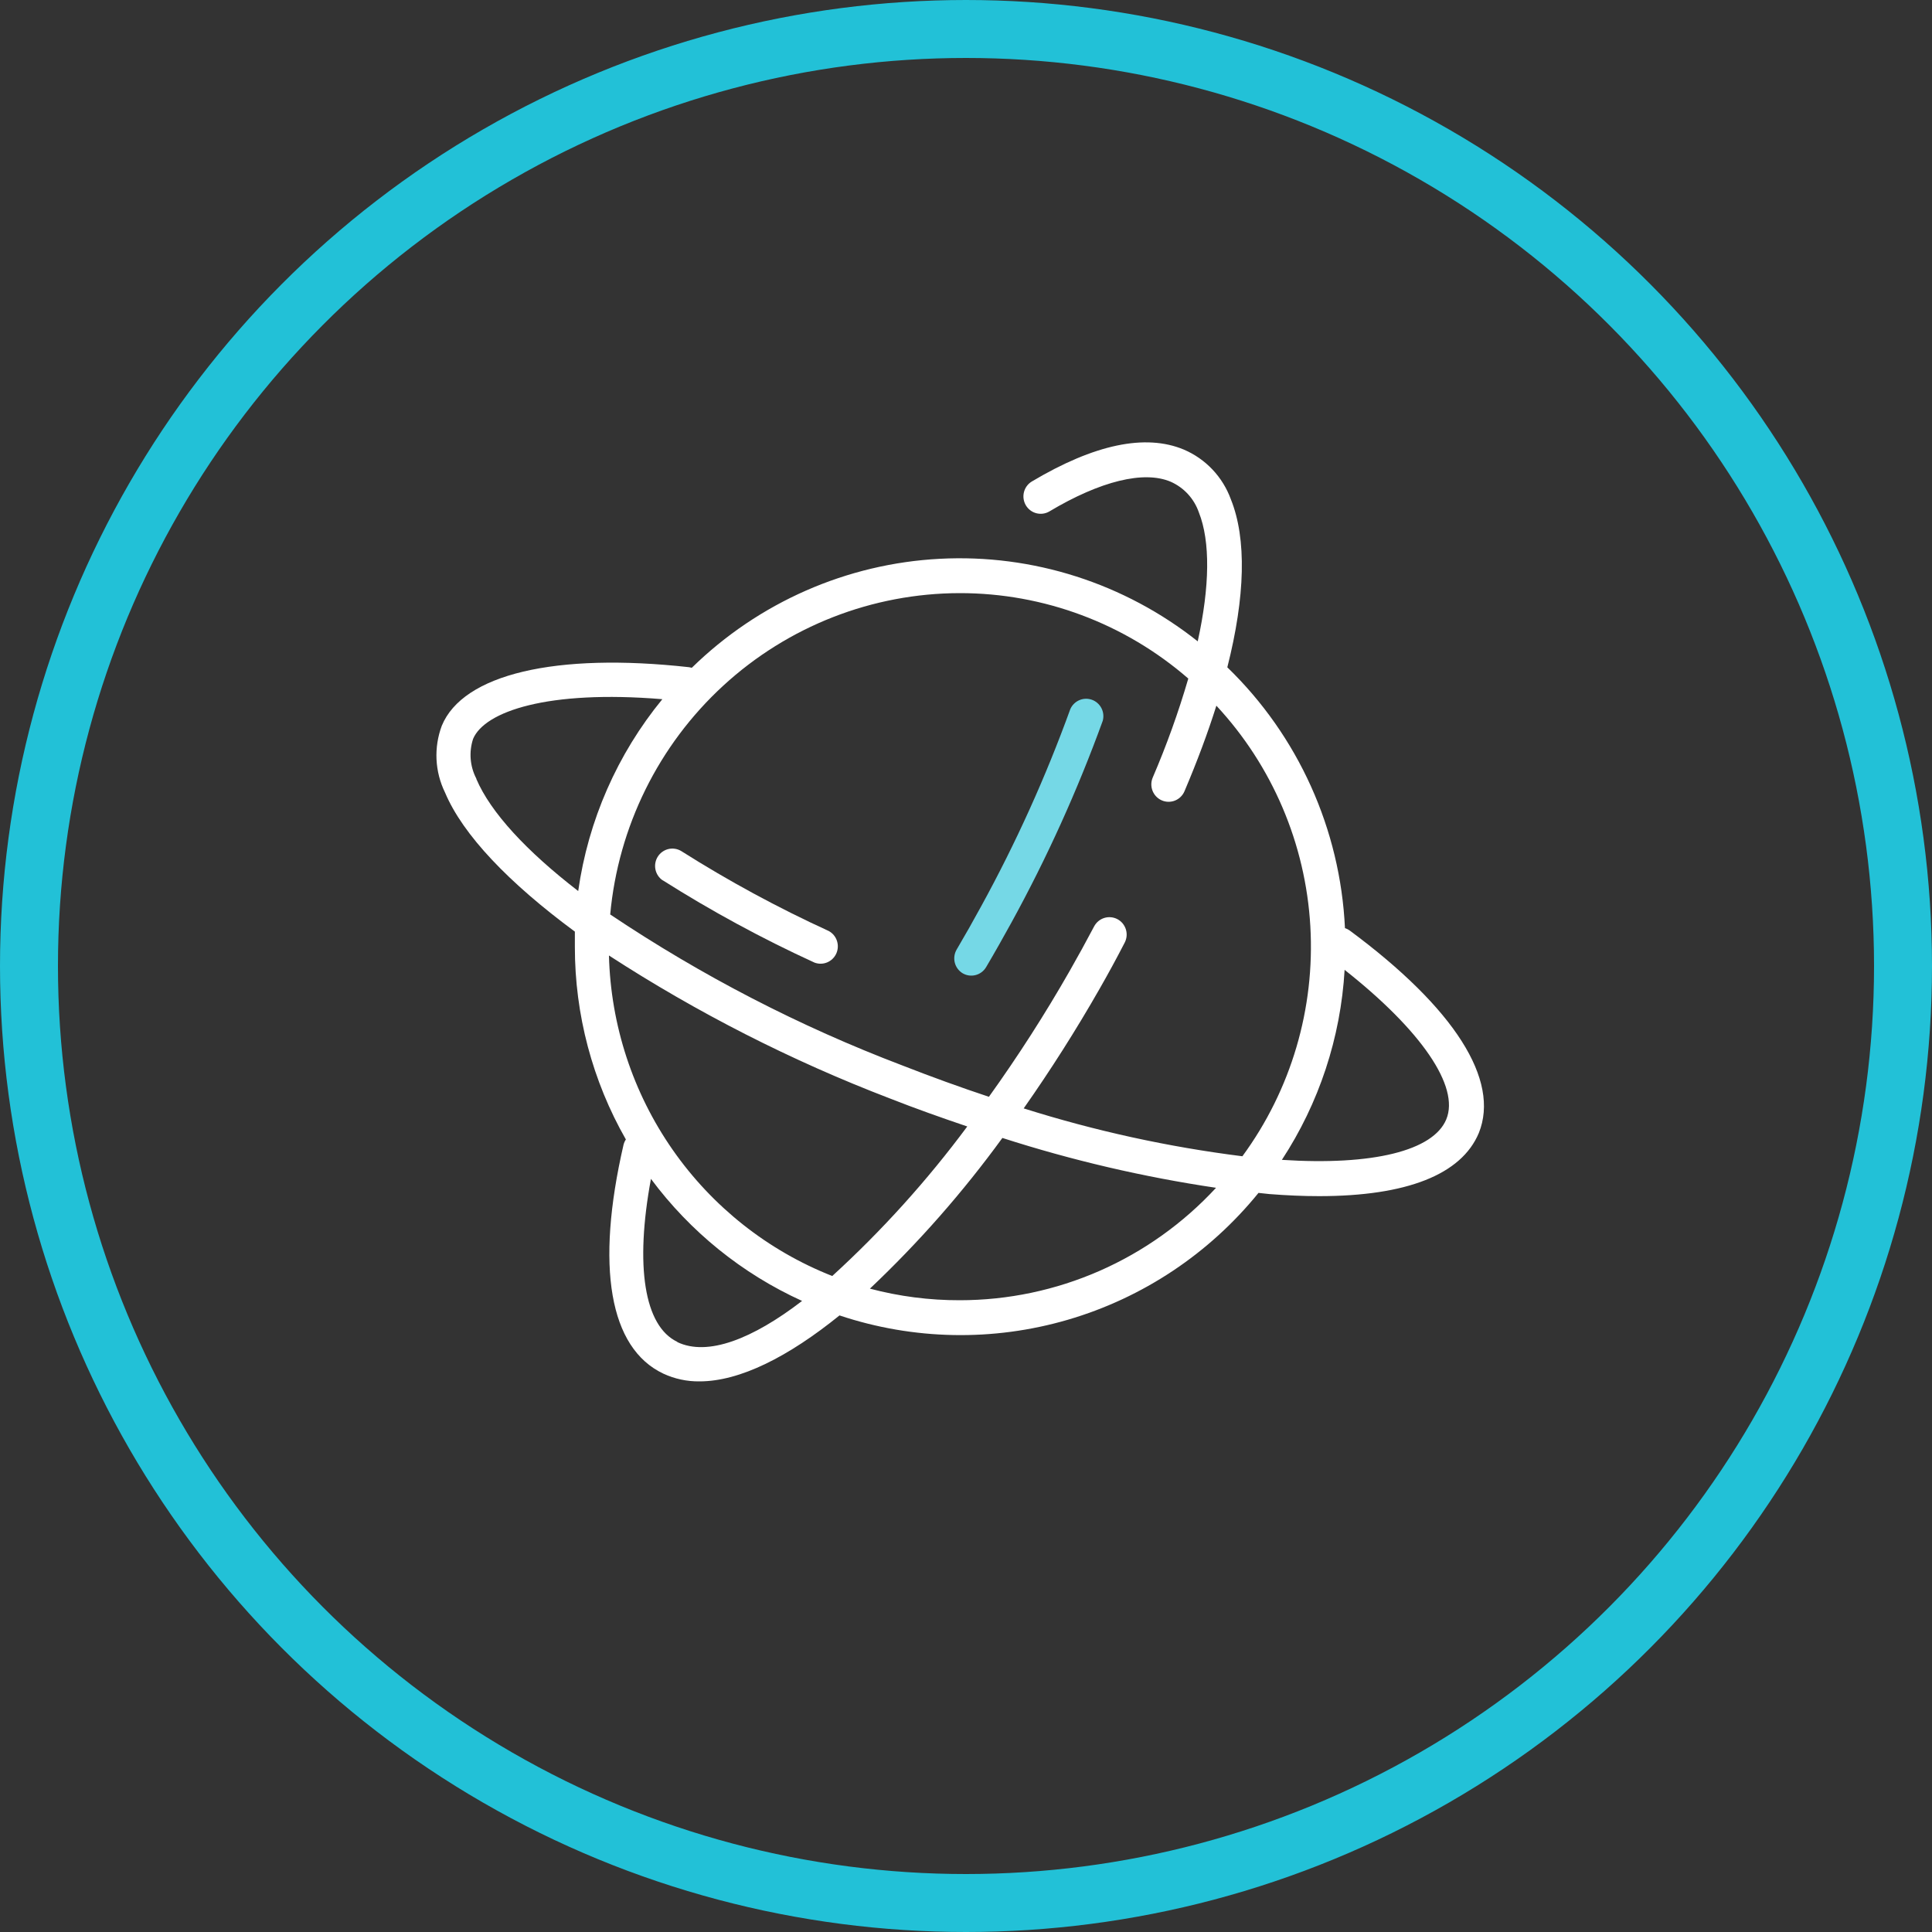 <svg width="100" height="100" viewBox="0 0 100 100" fill="none" xmlns="http://www.w3.org/2000/svg">
<rect x="0" y="0" width="100" height="100" fill="#333333" stroke="none"/>
<circle cx="50" cy="50" r="48.5" stroke="#22C1D7" class="stroke-second-color-green"  stroke-width="3"/>
<path d="M69.865 48.166C69.789 48.111 69.704 48.068 69.615 48.04C69.374 42.922 67.195 38.09 63.526 34.54C64.455 30.88 64.532 27.886 63.71 25.846C63.501 25.272 63.178 24.748 62.76 24.305C62.342 23.863 61.838 23.511 61.279 23.272C59.289 22.438 56.638 22.996 53.397 24.928C53.197 25.052 53.054 25.25 52.998 25.479C52.942 25.708 52.978 25.95 53.097 26.153C53.217 26.356 53.411 26.504 53.637 26.564C53.864 26.624 54.105 26.593 54.308 26.476C56.96 24.892 59.212 24.346 60.594 24.934C60.933 25.084 61.238 25.302 61.489 25.576C61.74 25.849 61.932 26.172 62.054 26.524C62.65 28.024 62.62 30.352 61.994 33.196C58.206 30.19 53.463 28.671 48.646 28.923C43.829 29.174 39.267 31.179 35.808 34.564L35.666 34.534C28.754 33.766 23.964 34.9 22.867 37.564C22.659 38.121 22.566 38.715 22.594 39.309C22.623 39.904 22.773 40.486 23.034 41.02C23.958 43.216 26.347 45.706 29.755 48.22C29.755 48.484 29.755 48.742 29.755 49.012C29.753 52.509 30.663 55.946 32.395 58.978C32.34 59.061 32.3 59.152 32.275 59.248C30.816 65.566 31.543 69.778 34.331 71.098C34.919 71.371 35.56 71.509 36.208 71.5C38.305 71.5 40.819 70.216 43.453 68.086C47.28 69.364 51.403 69.442 55.275 68.309C59.148 67.177 62.588 64.888 65.14 61.744L65.7 61.804C66.61 61.876 67.468 61.912 68.274 61.912C72.808 61.912 75.644 60.796 76.544 58.642C77.646 55.906 75.299 52.192 69.865 48.166ZM49.679 30.7C54.02 30.697 58.218 32.267 61.506 35.122C60.997 36.866 60.382 38.578 59.665 40.246C59.571 40.466 59.569 40.714 59.657 40.935C59.745 41.157 59.917 41.334 60.135 41.428C60.353 41.522 60.6 41.525 60.82 41.436C61.04 41.347 61.216 41.174 61.309 40.954C61.968 39.402 62.519 37.926 62.959 36.526C65.856 39.642 67.577 43.681 67.823 47.942C68.069 52.203 66.825 56.415 64.306 59.848C60.466 59.366 56.678 58.536 52.986 57.37C54.374 55.396 55.697 53.314 56.906 51.196C57.353 50.416 57.788 49.618 58.211 48.796C58.266 48.692 58.3 48.577 58.312 48.459C58.323 48.342 58.311 48.223 58.277 48.11C58.242 47.997 58.186 47.892 58.112 47.8C58.037 47.709 57.945 47.633 57.842 47.578C57.738 47.522 57.624 47.488 57.507 47.477C57.391 47.465 57.273 47.477 57.16 47.512C57.048 47.546 56.944 47.603 56.853 47.678C56.762 47.753 56.687 47.846 56.632 47.95C56.221 48.73 55.792 49.51 55.357 50.272C54.08 52.509 52.687 54.678 51.186 56.77C49.728 56.286 48.237 55.746 46.712 55.15C41.392 53.128 36.317 50.505 31.584 47.332C32.002 42.789 34.089 38.566 37.436 35.49C40.782 32.414 45.148 30.706 49.679 30.7ZM24.655 40.3C24.491 39.986 24.392 39.642 24.363 39.288C24.335 38.934 24.377 38.579 24.488 38.242C25.084 36.832 28.325 35.698 34.283 36.19C31.951 39.033 30.444 42.469 29.928 46.12C27.259 44.062 25.394 42.052 24.655 40.318V40.3ZM46.056 56.854C47.397 57.382 48.737 57.856 50.066 58.306C47.988 61.106 45.648 63.698 43.077 66.046C39.744 64.732 36.869 62.458 34.813 59.507C32.757 56.556 31.611 53.06 31.519 49.456C36.096 52.425 40.968 54.904 46.056 56.854ZM35.058 69.454C33.342 68.638 32.859 65.524 33.693 61.018C35.728 63.756 38.42 65.93 41.516 67.336C38.954 69.304 36.631 70.216 35.058 69.466V69.454ZM49.679 67.3C48.108 67.304 46.544 67.102 45.026 66.7C47.546 64.319 49.841 61.708 51.883 58.9C55.494 60.062 59.192 60.924 62.942 61.48C61.246 63.316 59.194 64.779 56.912 65.781C54.63 66.782 52.168 67.299 49.679 67.3ZM74.858 57.94C74.184 59.56 71.062 60.34 66.35 60.034C68.273 57.101 69.393 53.709 69.597 50.2C73.559 53.326 75.567 56.242 74.858 57.94Z" fill="white" class="fill-white"/>
<path d="M34.301 45.562C36.821 47.157 39.444 48.581 42.154 49.822C42.365 49.904 42.6 49.901 42.81 49.815C43.02 49.728 43.19 49.565 43.285 49.357C43.379 49.15 43.392 48.913 43.32 48.697C43.249 48.48 43.098 48.299 42.898 48.19C40.263 46.984 37.711 45.601 35.26 44.05C35.06 43.93 34.822 43.893 34.595 43.947C34.369 44.001 34.172 44.142 34.047 44.339C33.922 44.537 33.879 44.776 33.926 45.005C33.974 45.235 34.108 45.437 34.301 45.568V45.562Z" fill="white" class="fill-white"/>
<path d="M49.822 50.374C50.026 50.495 50.269 50.529 50.498 50.469C50.727 50.41 50.923 50.261 51.043 50.056C51.49 49.3 51.925 48.526 52.348 47.758C54.19 44.402 55.771 40.907 57.079 37.306C57.138 37.087 57.114 36.853 57.009 36.651C56.905 36.45 56.728 36.295 56.516 36.219C56.303 36.144 56.069 36.151 55.862 36.242C55.655 36.332 55.489 36.498 55.398 36.706C54.124 40.221 52.583 43.631 50.787 46.906C50.376 47.662 49.947 48.418 49.512 49.156C49.395 49.36 49.363 49.601 49.42 49.829C49.478 50.056 49.622 50.252 49.822 50.374Z" fill="#75D8E6" class="fill-second-color-green"/>
</svg>
